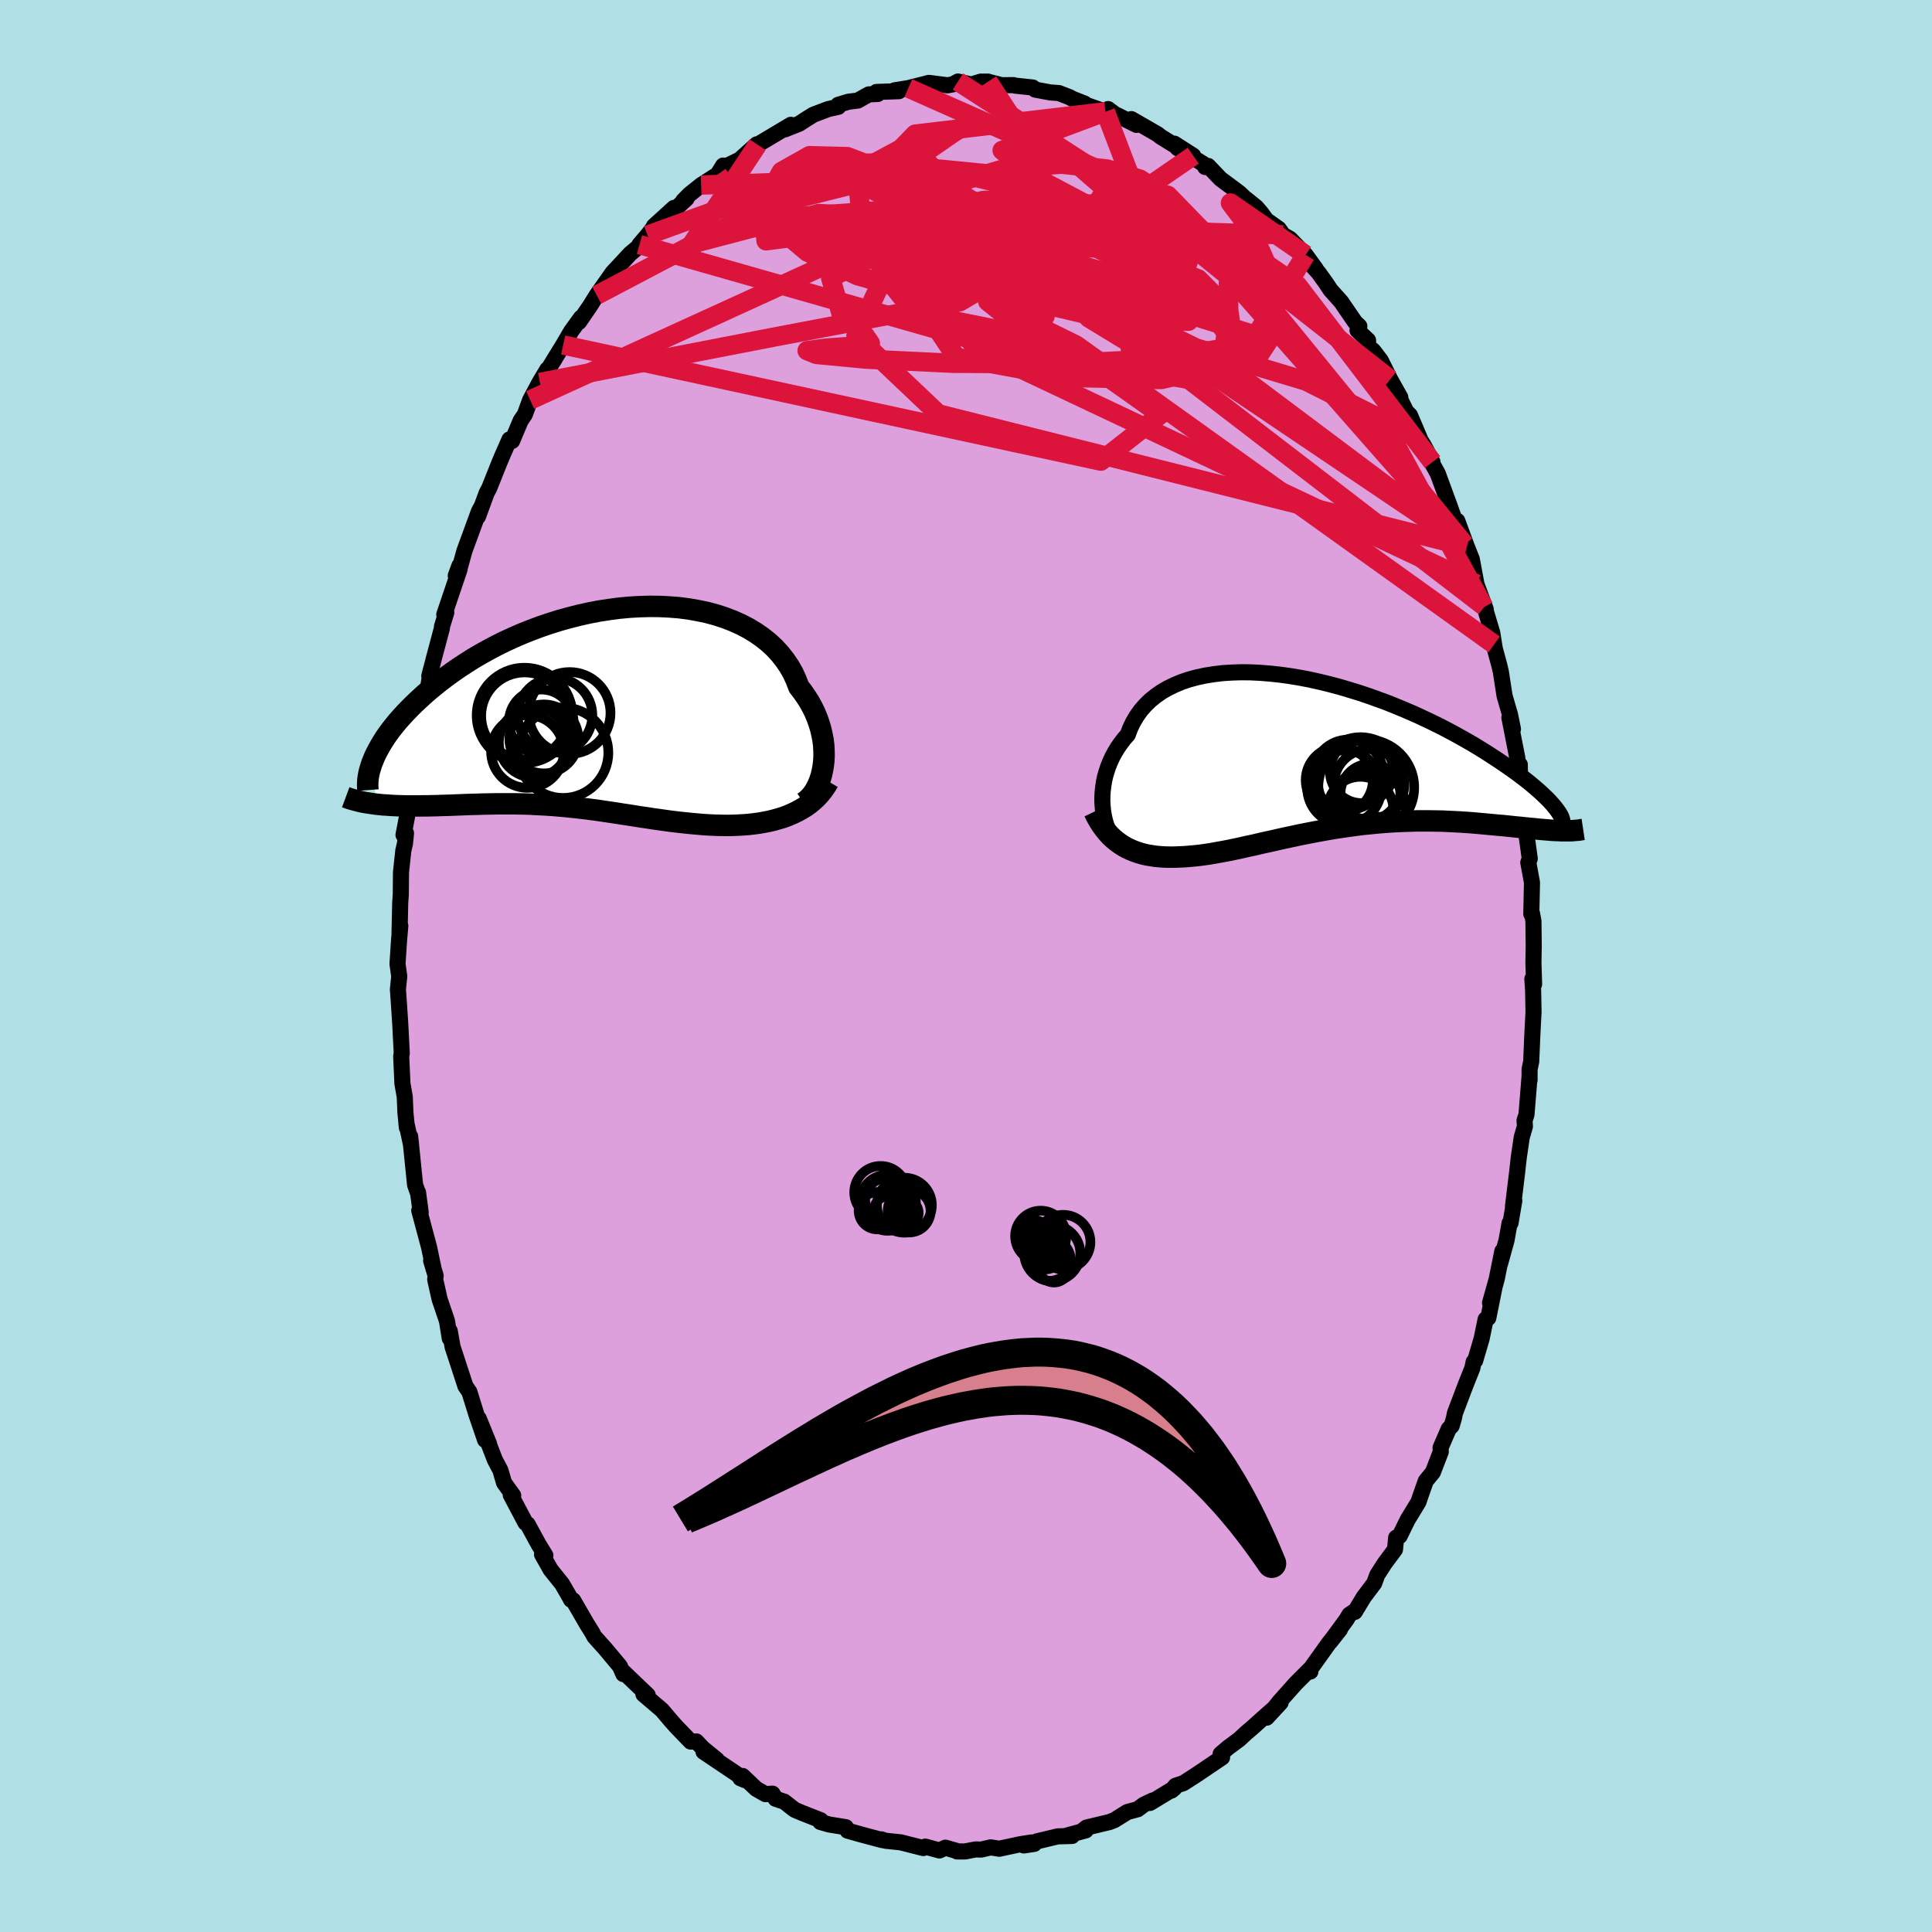 <svg viewBox="-100 -100 200 200" xmlns="http://www.w3.org/2000/svg" width="500" height="500" id="face-svg">
    <defs>
      <clipPath id="leftEyeClipPath">
        <polyline points="24.49,6.01 24.55,5.49 24.58,4.96 24.57,4.41 24.54,3.86 24.47,3.3 24.36,2.74 24.23,2.17 24.06,1.61 23.86,1.04 23.63,0.49 23.36,-0.07 23.06,-0.61 22.72,-1.15 22.36,-1.67 21.96,-2.19 21.68,-2.92 21.35,-3.64 20.96,-4.32 20.51,-4.98 20.01,-5.61 19.46,-6.21 18.86,-6.77 18.21,-7.29 17.51,-7.78 16.77,-8.23 15.98,-8.64 15.16,-9.01 14.3,-9.34 13.41,-9.63 12.49,-9.88 11.54,-10.08 10.57,-10.25 9.58,-10.38 8.57,-10.46 7.54,-10.51 6.51,-10.52 5.47,-10.49 4.42,-10.43 3.36,-10.33 2.31,-10.19 1.27,-10.03 0.23,-9.83 -0.8,-9.6 -1.82,-9.34 -2.83,-9.06 -3.82,-8.75 -4.79,-8.42 -5.75,-8.06 -6.68,-7.69 -7.58,-7.3 -8.47,-6.89 -9.32,-6.47 -10.15,-6.03 -10.96,-5.58 -11.73,-5.13 -12.47,-4.66 -13.19,-4.19 -13.87,-3.72 -14.53,-3.24 -15.15,-2.77 -15.75,-2.29 -16.32,-1.82 -16.86,-1.35 -17.37,-0.88 -17.86,-0.42 -18.32,0.04 -18.76,0.49 -19.17,0.94 -19.56,1.38 -19.92,1.82 -20.26,2.25 -20.57,2.67 -20.86,3.09 -21.12,3.5 -21.36,3.9 -21.58,4.3 -21.78,4.68 -21.96,5.05 -22.11,5.42 -21.82,9.95 -21.46,9.99 -21.08,10.03 -20.7,10.05 -20.31,10.08 -19.91,10.1 -19.5,10.12 -19.08,10.13 -18.66,10.14 -18.22,10.14 -17.78,10.14 -17.33,10.14 -16.88,10.13 -16.42,10.13 -15.95,10.12 -15.47,10.11 -14.99,10.09 -14.5,10.08 -13.99,10.06 -13.48,10.04 -12.97,10.02 -12.44,10 -11.91,9.98 -11.38,9.97 -10.84,9.95 -10.29,9.94 -9.74,9.93 -9.19,9.92 -8.63,9.92 -8.07,9.92 -7.5,9.92 -6.94,9.93 -6.37,9.94 -5.79,9.96 -5.22,9.99 -4.64,10.02 -4.06,10.05 -3.48,10.09 -2.9,10.14 -2.31,10.19 -1.73,10.25 -1.14,10.31 -0.55,10.38 0.05,10.45 0.65,10.53 1.25,10.61 1.85,10.7 2.46,10.79 3.07,10.88 3.68,10.98 4.3,11.07 4.92,11.17 5.55,11.27 6.18,11.36 6.82,11.46 7.46,11.55 8.1,11.64 8.75,11.73 9.41,11.81 10.07,11.88 10.73,11.95 11.4,12.01 12.08,12.07 12.76,12.11 13.44,12.14 13.99,12.15 14.54,12.16 15.09,12.15 15.63,12.13 16.18,12.1 16.72,12.06 17.25,12 17.79,11.93 18.31,11.84 18.83,11.74 19.34,11.62 19.84,11.48 20.34,11.33 20.82,11.15 21.29,10.95" />
      </clipPath>
      <clipPath id="rightEyeClipPath">
        <polyline points="-23.48,5.45 -23.51,4.97 -23.5,4.47 -23.47,3.97 -23.41,3.46 -23.33,2.95 -23.22,2.44 -23.07,1.93 -22.9,1.42 -22.7,0.92 -22.47,0.42 -22.21,-0.06 -21.92,-0.54 -21.6,-1 -21.25,-1.46 -20.87,-1.89 -20.62,-2.56 -20.31,-3.2 -19.95,-3.81 -19.54,-4.39 -19.07,-4.93 -18.56,-5.43 -17.99,-5.89 -17.38,-6.32 -16.72,-6.7 -16.02,-7.04 -15.28,-7.35 -14.5,-7.61 -13.68,-7.83 -12.83,-8.01 -11.94,-8.15 -11.03,-8.26 -10.09,-8.32 -9.14,-8.35 -8.16,-8.34 -7.16,-8.29 -6.15,-8.21 -5.13,-8.1 -4.11,-7.96 -3.08,-7.79 -2.04,-7.59 -1.01,-7.36 0.02,-7.11 1.04,-6.84 2.05,-6.54 3.06,-6.23 4.05,-5.9 5.02,-5.55 5.98,-5.2 6.92,-4.82 7.84,-4.44 8.74,-4.05 9.61,-3.65 10.46,-3.25 11.28,-2.85 12.08,-2.44 12.85,-2.03 13.59,-1.62 14.3,-1.22 14.99,-0.82 15.64,-0.42 16.27,-0.03 16.87,0.36 17.45,0.74 18,1.11 18.52,1.47 19.02,1.82 19.49,2.16 19.94,2.5 20.36,2.82 20.76,3.14 21.13,3.45 21.48,3.75 21.81,4.04 22.11,4.32 22.39,4.59 22.65,4.84 22.88,5.09 23.09,5.32 23.28,5.55 23.68,8.04 23.35,8.03 23.01,8.01 22.66,7.98 22.29,7.95 21.91,7.92 21.51,7.88 21.11,7.84 20.69,7.8 20.26,7.76 19.82,7.71 19.36,7.67 18.89,7.62 18.42,7.57 17.93,7.52 17.42,7.48 16.9,7.43 16.37,7.38 15.83,7.33 15.27,7.28 14.7,7.23 14.12,7.19 13.52,7.15 12.91,7.12 12.29,7.09 11.67,7.06 11.02,7.05 10.38,7.04 9.72,7.04 9.05,7.04 8.37,7.06 7.69,7.08 7,7.11 6.3,7.15 5.6,7.2 4.9,7.26 4.19,7.33 3.48,7.4 2.76,7.49 2.04,7.59 1.33,7.69 0.61,7.8 -0.11,7.92 -0.83,8.05 -1.54,8.18 -2.26,8.32 -2.97,8.46 -3.67,8.61 -4.37,8.76 -5.07,8.91 -5.76,9.07 -6.45,9.22 -7.12,9.37 -7.79,9.53 -8.46,9.67 -9.11,9.82 -9.76,9.96 -10.39,10.09 -11.02,10.21 -11.64,10.32 -12.24,10.43 -12.84,10.52 -13.42,10.6 -13.99,10.66 -14.55,10.71 -15.06,10.75 -15.57,10.77 -16.06,10.79 -16.55,10.79 -17.03,10.78 -17.5,10.75 -17.96,10.71 -18.41,10.64 -18.85,10.57 -19.29,10.47 -19.71,10.35 -20.12,10.21 -20.52,10.05 -20.91,9.87 -21.29,9.66" />
      </clipPath>
      <filter id="fuzzy">
        <feTurbulence id="turbulence" baseFrequency="0.05" numOctaves="3" type="noise" result="noise" />
        <feDisplacementMap in="SourceGraphic" in2="noise" scale="2" />
      </filter>
      <linearGradient id="rainbowGradient" x1="0%" y1="0%" x2="100%" y2="0%">
        <stop offset="0%" style="stop-color: [object Object]; stop-opacity: 1" />
        <stop offset="50%" style="stop-color: [object Object]; stop-opacity: 1" />
        <stop offset="100%" style="stop-color: [object Object]; stop-opacity: 1" />
      </linearGradient>
    </defs>
    <rect x="-100" y="-100" width="100%" height="100%" fill="rgb(176, 224, 230)" />
    <polyline id="faceContour" points="58.81,1.88 58.63,1.34 58.71,2.56 58.75,4.79 58.69,5.89 58.62,7.28 58.51,9.88 58.34,10.72 58.34,11.82 58.34,11.44 58.02,15.39 57.82,15.99 57.86,16.6 57.53,17.73 57.22,19.85 57.05,21.38 56.62,24.9 56.76,24.29 56.37,26.6 56.27,26.62 55.96,28.37 55.29,30.8 55.52,29.52 54.94,32.4 54.25,34.87 54.72,33.2 54.07,36.43 53.79,36.58 53.38,38.57 52.71,40.85 52.55,40.98 52.42,41.62 51.72,43.37 50.61,46.3 50.52,46.77 50.28,47.6 49.97,47.92 49.13,49.86 49.15,50.28 48.33,52.41 47.6,53.3 47.05,54.85 46.84,55.48 45.72,57.32 44.89,59.01 44.53,59.18 44.41,60.4 43.34,61.84 42.57,63.04 42.26,63.89 41.17,65.34 40.25,66.86 40.06,66.9 39.68,67.16 39.4,67.64 37.7,69.96 38.71,68.68 37.58,70.08 35.45,73.06 35.65,73.04 35.57,72.83 34.14,74.26 32.42,76.19 31.13,77.81 32.57,76.25 30.77,77.83 29.65,78.84 28.98,79.41 28.28,80.06 27.12,80.92 26.36,81.57 26.51,81.93 24.78,83.1 23.83,83.74 22.51,84.59 21.69,84.86 21.27,85.36 21.57,85.11 19.05,86.64 19.34,86.38 18.39,86.83 17.78,87.29 16.7,87.58 15.36,88.42 14.84,88.62 12.47,89.19 11.96,89.6 12.4,89.48 10.32,90.05 10.98,90.06 9.5,90.1 7.32,90.62 7.06,90.88 5.98,91.04 6.78,90.73 5.63,90.91 3.45,91.38 2.56,91.24 1.56,91.47 1,91.45 -0.08,91.66 -0.93,91.66 -0.96,91.61 -2.13,91.27 -2.75,91.56 -4.21,91.16 -4.42,91.31 -6.75,90.72 -8.35,90.55 -8.77,90.41 -8.66,90.49 -9.53,90.26 -10.91,89.89 -12.26,89.51 -12.44,89.15 -14.17,88.87 -15.08,88.61 -15.04,88.43 -17.05,87.64 -17.75,87.34 -18.81,86.51 -19.71,86.21 -20.03,85.68 -20.76,85.73 -21.72,85.18 -23.12,83.85 -23.36,84.08 -22.88,84.28 -23.79,83.61 -27.17,81.34 -25.8,82.16 -27.26,80.97 -27.92,80.27 -28.5,80.29 -29.97,78.77 -30.54,78.13 -31.47,77.03 -33.39,75.39 -32.95,75.48 -34.33,74.16 -35.51,73.03 -35.47,73.3 -35.83,72.49 -35.97,72.32 -37.35,70.67 -38.48,69.41 -38.66,69.06 -39.24,68.13 -40.67,65.66 -40.88,65.61 -41.13,65.15 -41.82,63.96 -43,62.49 -43.89,60.91 -43.54,61.02 -44.24,59.88 -45.38,57.79 -45.6,57.64 -47.13,54.75 -46.87,54.82 -47.82,53.5 -48.2,52.2 -48.77,51.12 -49.5,49.23 -49.38,49.45 -50.44,46.85 -49.78,49.07 -50.66,46.5 -51.41,44.09 -51.82,43.49 -52.93,40.09 -53.15,39.43 -53.44,37.79 -53.44,38.55 -53.73,36.74 -54.49,34.5 -54.95,32.44 -54.9,32.07 -55.37,30.5 -55.1,31.42 -55.59,29.08 -56.6,25.31 -56.45,25.5 -56.73,23.42 -56.7,23.59 -57.03,22.66 -57.54,17.64 -57.44,18.55 -57.93,16.26 -57.88,16.73 -58.03,15.17 -58.1,13.54 -58.34,12.18 -58.47,9.34 -58.41,9.03 -58.49,7.48 -58.57,5.93 -58.76,3.07 -58.81,2.43 -58.67,1.07 -58.85,-0.22 -58.69,-2.67 -58.56,-4.16 -58.64,-3.4 -58.57,-6.56 -58.51,-7.39 -58.49,-9.7 -58.25,-11.94 -58.08,-12.66 -57.97,-13.75 -58.23,-13.57 -57.86,-15.49 -57.82,-16.73 -57.6,-17.55 -57.39,-19.28 -57.2,-21.01 -56.79,-23.35 -56.96,-22.76 -56.61,-25.19 -55.85,-28.3 -56.02,-26.7 -55.38,-30.73 -55.56,-30.01 -55.1,-31.79 -54.25,-34.98 -54.25,-35.13 -53.8,-36.59 -54.01,-36.38 -52.43,-41.05 -52.82,-40.41 -52.44,-41.44 -52.44,-41.1 -51.93,-42.95 -50.43,-47.05 -50.13,-47.61 -50.52,-46.52 -49.63,-48.95 -49.35,-49.48 -48.35,-51.99 -48.03,-52.76 -47.26,-54.51 -46.99,-54.35 -46.1,-56.46 -45.67,-57.09 -45.12,-58.59 -44.16,-60.39 -43.34,-61.76 -44.11,-60.41 -42.57,-62.86 -42.75,-62.59 -41.7,-64.29 -40.87,-65.71 -39.84,-67.13 -40.06,-66.67 -38.92,-68.33 -38.23,-69.44 -36.58,-71.78 -36.44,-71.93 -34.98,-73.5 -34.77,-73.73 -33.64,-74.67 -33.8,-74.68 -32.97,-75.65 -32.12,-76.75 -32.31,-76.59 -30.23,-78.48 -30.67,-77.83 -28.93,-79.44 -29.28,-79.21 -28.62,-79.88 -27.42,-80.84 -25.72,-81.93 -25.14,-82.86 -24.98,-82.72 -23.43,-83.47 -21.66,-85.06 -21.88,-84.73 -21.54,-85.06 -21.58,-85.02 -18.13,-87.08 -18.74,-86.61 -17.27,-87.19 -16.55,-87.66 -15.81,-88.12 -14.26,-88.71 -13.22,-88.94 -13.23,-89.15 -12.17,-89.47 -11.2,-89.59 -10.06,-90.23 -9.14,-90.27 -9.27,-90.48 -6.95,-90.56 -7.4,-90.65 -5.97,-90.88 -4.54,-91.24 -3.84,-91.42 -1.91,-91.17 -1.36,-91.27 -0.83,-91.56 0.55,-91.25 1.53,-91.55 2.29,-91.55 2.28,-91.54 3.7,-91.18 4.92,-91.19 5.05,-91.14 6.91,-90.94 7.17,-90.72 8.73,-90.43 9.6,-90.37 10.72,-89.94 11.02,-89.77 12.27,-89.28 12.07,-89.27 14.43,-88.43 14.71,-88.71 15.51,-88.11 15.6,-88.1 17.65,-87.07 17.12,-87.67 19.84,-86.1 20.14,-85.86 21.52,-85 21.57,-85.13 23.52,-83.88 21.89,-84.68 24.57,-83.03 24.76,-82.71 25.07,-82.82 26.34,-81.49 28.31,-80.02 28.98,-79.38 28.96,-79.43 30.05,-78.55 30.51,-78.02 31.11,-77.21 32.38,-76.31 32.82,-75.69 33.55,-75.27 35.15,-73.62 36.22,-72.15 35.08,-73.32 36.48,-71.79 37.27,-70.69 37.74,-69.98 38.84,-68.75 40.28,-66.65 40.72,-66.23 40.53,-65.8 41.62,-64.77 41.64,-64.13 42.16,-63.7 42.94,-62.68 43.91,-60.73 44.96,-58.86 44.46,-59.66 45.57,-57.4 45.96,-57.01 47.07,-54.4 47.41,-53.85 48.29,-52.17 47.64,-53.14 48.84,-50.97 50.07,-47.62 50.59,-46.15 50.97,-45.3 51.61,-43.63 50.86,-46.08 51.85,-43.4 52.36,-42.12 52.84,-39.54 53.8,-36.93 53.62,-37.15 53.67,-37.21 54.48,-34.49 54.67,-33.29 54.75,-32.82 55.2,-31.16 55.37,-30.44 55.75,-27.97 56.32,-26.01 56.62,-24.53 56.25,-25.72 57.07,-21.55 57.35,-19.12 57.33,-20.84 57.23,-20.46 57.77,-16.92 57.74,-17.39 58.2,-13.93 57.93,-14.24 58.36,-11.12 58.21,-10.71 58.59,-8.64 58.52,-5.39 58.59,-5.45 58.74,-4.67 58.77,-2.06 58.74,-0.32 58.81,1.88 58.63,1.34" fill="rgb(221, 160, 221)" stroke="black" stroke-width="1.667" stroke-linejoin="round" filter="url(#fuzzy)" />
    <g transform="translate(37.62 -22.06)">
      <polyline id="rightCountour" points="-23.48,5.45 -23.51,4.97 -23.5,4.47 -23.47,3.97 -23.41,3.46 -23.33,2.95 -23.22,2.44 -23.07,1.93 -22.9,1.42 -22.7,0.92 -22.47,0.42 -22.21,-0.06 -21.92,-0.54 -21.6,-1 -21.25,-1.46 -20.87,-1.89 -20.62,-2.56 -20.31,-3.2 -19.95,-3.81 -19.54,-4.39 -19.07,-4.93 -18.56,-5.43 -17.99,-5.89 -17.38,-6.32 -16.72,-6.7 -16.02,-7.04 -15.28,-7.35 -14.5,-7.61 -13.68,-7.83 -12.83,-8.01 -11.94,-8.15 -11.03,-8.26 -10.09,-8.32 -9.14,-8.35 -8.16,-8.34 -7.16,-8.29 -6.15,-8.21 -5.13,-8.1 -4.11,-7.96 -3.08,-7.79 -2.04,-7.59 -1.01,-7.36 0.02,-7.11 1.04,-6.84 2.05,-6.54 3.06,-6.23 4.05,-5.9 5.02,-5.55 5.98,-5.2 6.92,-4.82 7.84,-4.44 8.74,-4.05 9.61,-3.65 10.46,-3.25 11.28,-2.85 12.08,-2.44 12.85,-2.03 13.59,-1.62 14.3,-1.22 14.99,-0.82 15.64,-0.42 16.27,-0.03 16.87,0.36 17.45,0.74 18,1.11 18.52,1.47 19.02,1.82 19.49,2.16 19.94,2.5 20.36,2.82 20.76,3.14 21.13,3.45 21.48,3.75 21.81,4.04 22.11,4.32 22.39,4.59 22.65,4.84 22.88,5.09 23.09,5.32 23.28,5.55 23.68,8.04 23.35,8.03 23.01,8.01 22.66,7.98 22.29,7.95 21.91,7.92 21.51,7.88 21.11,7.84 20.69,7.8 20.26,7.76 19.82,7.71 19.36,7.67 18.89,7.62 18.42,7.57 17.93,7.52 17.42,7.48 16.9,7.43 16.37,7.38 15.83,7.33 15.27,7.28 14.7,7.23 14.12,7.19 13.52,7.15 12.91,7.12 12.29,7.09 11.67,7.06 11.02,7.05 10.38,7.04 9.72,7.04 9.05,7.04 8.37,7.06 7.69,7.08 7,7.11 6.3,7.15 5.6,7.2 4.9,7.26 4.19,7.33 3.48,7.4 2.76,7.49 2.04,7.59 1.33,7.69 0.61,7.8 -0.11,7.92 -0.83,8.05 -1.54,8.18 -2.26,8.32 -2.97,8.46 -3.67,8.61 -4.37,8.76 -5.07,8.91 -5.76,9.07 -6.45,9.22 -7.12,9.37 -7.79,9.53 -8.46,9.67 -9.11,9.82 -9.76,9.96 -10.39,10.09 -11.02,10.21 -11.64,10.32 -12.24,10.43 -12.84,10.52 -13.42,10.6 -13.99,10.66 -14.55,10.71 -15.06,10.75 -15.57,10.77 -16.06,10.79 -16.55,10.79 -17.03,10.78 -17.5,10.75 -17.96,10.71 -18.41,10.64 -18.85,10.57 -19.29,10.47 -19.71,10.35 -20.12,10.21 -20.52,10.05 -20.91,9.87 -21.29,9.66" fill="white" stroke="white" stroke-width="0" stroke-linejoin="round" filter="url(#fuzzy)" />
    </g>
    <g transform="translate(-39.27 -26.71)">
      <polyline id="leftCountour" points="24.49,6.01 24.55,5.49 24.58,4.96 24.57,4.41 24.54,3.86 24.47,3.3 24.36,2.74 24.23,2.17 24.06,1.61 23.86,1.04 23.63,0.49 23.36,-0.07 23.06,-0.61 22.72,-1.15 22.36,-1.67 21.96,-2.19 21.68,-2.92 21.35,-3.64 20.96,-4.32 20.51,-4.98 20.01,-5.61 19.46,-6.21 18.86,-6.77 18.21,-7.29 17.51,-7.78 16.77,-8.23 15.98,-8.64 15.16,-9.01 14.3,-9.34 13.41,-9.63 12.49,-9.88 11.54,-10.08 10.57,-10.25 9.58,-10.38 8.57,-10.46 7.54,-10.51 6.51,-10.52 5.47,-10.49 4.42,-10.43 3.36,-10.33 2.31,-10.19 1.27,-10.03 0.23,-9.83 -0.8,-9.6 -1.82,-9.34 -2.83,-9.06 -3.82,-8.75 -4.79,-8.42 -5.75,-8.06 -6.68,-7.69 -7.58,-7.3 -8.47,-6.89 -9.32,-6.47 -10.15,-6.03 -10.96,-5.58 -11.73,-5.13 -12.47,-4.66 -13.19,-4.19 -13.87,-3.72 -14.53,-3.24 -15.15,-2.77 -15.75,-2.29 -16.32,-1.82 -16.86,-1.35 -17.37,-0.88 -17.86,-0.42 -18.32,0.04 -18.76,0.49 -19.17,0.94 -19.56,1.38 -19.92,1.82 -20.26,2.25 -20.57,2.67 -20.86,3.09 -21.12,3.5 -21.36,3.9 -21.58,4.3 -21.78,4.68 -21.96,5.05 -22.11,5.42 -21.82,9.95 -21.46,9.99 -21.08,10.03 -20.7,10.05 -20.31,10.08 -19.91,10.1 -19.5,10.12 -19.08,10.13 -18.66,10.14 -18.22,10.14 -17.78,10.14 -17.33,10.14 -16.88,10.13 -16.42,10.13 -15.95,10.12 -15.47,10.11 -14.99,10.09 -14.5,10.08 -13.99,10.06 -13.48,10.04 -12.97,10.02 -12.44,10 -11.91,9.98 -11.38,9.97 -10.84,9.95 -10.29,9.94 -9.74,9.93 -9.19,9.92 -8.63,9.92 -8.07,9.92 -7.5,9.92 -6.94,9.93 -6.37,9.94 -5.79,9.96 -5.22,9.99 -4.64,10.02 -4.06,10.05 -3.48,10.09 -2.9,10.14 -2.31,10.19 -1.73,10.25 -1.14,10.31 -0.55,10.38 0.05,10.45 0.65,10.53 1.25,10.61 1.85,10.7 2.46,10.79 3.07,10.88 3.68,10.98 4.3,11.07 4.92,11.17 5.55,11.27 6.18,11.36 6.82,11.46 7.46,11.55 8.1,11.64 8.75,11.73 9.41,11.81 10.07,11.88 10.73,11.95 11.4,12.01 12.08,12.07 12.76,12.11 13.44,12.14 13.99,12.15 14.54,12.16 15.09,12.15 15.63,12.13 16.18,12.1 16.72,12.06 17.25,12 17.79,11.93 18.31,11.84 18.83,11.74 19.34,11.62 19.84,11.48 20.34,11.33 20.82,11.15 21.29,10.95" fill="white" stroke="white" stroke-width="0" stroke-linejoin="round" filter="url(#fuzzy)" />
    </g>
    <g transform="translate(37.62 -22.06)">
      <polyline id="rightUpper" points="-22.17,9.05 -22.37,8.84 -22.55,8.6 -22.73,8.31 -22.89,7.98 -23.04,7.62 -23.17,7.23 -23.28,6.82 -23.37,6.38 -23.44,5.93 -23.48,5.45 -23.51,4.97 -23.5,4.47 -23.47,3.97 -23.41,3.46 -23.33,2.95 -23.22,2.44 -23.07,1.93 -22.9,1.42 -22.7,0.92 -22.47,0.42 -22.21,-0.06 -21.92,-0.54 -21.6,-1 -21.25,-1.46 -20.87,-1.89 -20.62,-2.56 -20.31,-3.2 -19.95,-3.81 -19.54,-4.39 -19.07,-4.93 -18.56,-5.43 -17.99,-5.89 -17.38,-6.32 -16.72,-6.7 -16.02,-7.04 -15.28,-7.35 -14.5,-7.61 -13.68,-7.83 -12.83,-8.01 -11.94,-8.15 -11.03,-8.26 -10.09,-8.32 -9.14,-8.35 -8.16,-8.34 -7.16,-8.29 -6.15,-8.21 -5.13,-8.1 -4.11,-7.96 -3.08,-7.79 -2.04,-7.59 -1.01,-7.36 0.02,-7.11 1.04,-6.84 2.05,-6.54 3.06,-6.23 4.05,-5.9 5.02,-5.55 5.98,-5.2 6.92,-4.82 7.84,-4.44 8.74,-4.05 9.61,-3.65 10.46,-3.25 11.28,-2.85 12.08,-2.44 12.85,-2.03 13.59,-1.62 14.3,-1.22 14.99,-0.82 15.64,-0.42 16.27,-0.03 16.87,0.36 17.45,0.74 18,1.11 18.52,1.47 19.02,1.82 19.49,2.16 19.94,2.5 20.36,2.82 20.76,3.14 21.13,3.45 21.48,3.75 21.81,4.04 22.11,4.32 22.39,4.59 22.65,4.84 22.88,5.09 23.09,5.32 23.28,5.55 23.45,5.76 23.6,5.96 23.73,6.15 23.84,6.32 23.94,6.49 24.01,6.64 24.06,6.79 24.1,6.92 24.12,7.04 24.13,7.15" fill="none" stroke="black" stroke-width="1.667" stroke-linejoin="round" filter="url(#fuzzy)" />
      <polyline id="rightLower" points="-24.35,6.09 -24.11,6.59 -23.85,7.05 -23.58,7.47 -23.29,7.87 -22.99,8.24 -22.68,8.58 -22.35,8.89 -22.01,9.17 -21.65,9.43 -21.29,9.66 -20.91,9.87 -20.52,10.05 -20.12,10.21 -19.71,10.35 -19.29,10.47 -18.85,10.57 -18.41,10.64 -17.96,10.71 -17.5,10.75 -17.03,10.78 -16.55,10.79 -16.06,10.79 -15.57,10.77 -15.06,10.75 -14.55,10.71 -13.99,10.66 -13.42,10.6 -12.84,10.52 -12.24,10.43 -11.64,10.32 -11.02,10.21 -10.39,10.09 -9.76,9.96 -9.11,9.82 -8.46,9.67 -7.79,9.53 -7.12,9.37 -6.45,9.22 -5.76,9.07 -5.07,8.91 -4.37,8.76 -3.67,8.61 -2.97,8.46 -2.26,8.32 -1.54,8.18 -0.83,8.05 -0.11,7.92 0.61,7.8 1.33,7.69 2.04,7.59 2.76,7.49 3.48,7.4 4.19,7.33 4.9,7.26 5.6,7.2 6.3,7.15 7,7.11 7.69,7.08 8.37,7.06 9.05,7.04 9.72,7.04 10.38,7.04 11.02,7.05 11.67,7.06 12.29,7.09 12.91,7.12 13.52,7.15 14.12,7.19 14.7,7.23 15.27,7.28 15.83,7.33 16.37,7.38 16.9,7.43 17.42,7.48 17.93,7.52 18.42,7.57 18.89,7.62 19.36,7.67 19.82,7.71 20.26,7.76 20.69,7.8 21.11,7.84 21.51,7.88 21.91,7.92 22.29,7.95 22.66,7.98 23.01,8.01 23.35,8.03 23.68,8.04 24,8.06 24.3,8.06 24.59,8.06 24.87,8.06 25.13,8.05 25.38,8.03 25.62,8.01 25.85,7.99 26.07,7.95 26.27,7.92" fill="none" stroke="black" stroke-width="2.222" stroke-linejoin="round" filter="url(#fuzzy)" />
      <circle r="3.942" cx="3.977" cy="5.731" stroke="black" fill="none" stroke-width="1.0" filter="url(#fuzzy)" clip-path="url(#rightEyeClipPath)" /><circle r="3.286" cx="3.337" cy="1.911" stroke="black" fill="none" stroke-width="1.0" filter="url(#fuzzy)" clip-path="url(#rightEyeClipPath)" /><circle r="3.41" cx="3.212" cy="5.881" stroke="black" fill="none" stroke-width="1.0" filter="url(#fuzzy)" clip-path="url(#rightEyeClipPath)" /><circle r="3.094" cx="4.242" cy="4.216" stroke="black" fill="none" stroke-width="1.0" filter="url(#fuzzy)" clip-path="url(#rightEyeClipPath)" /><circle r="4.444" cx="3.222" cy="2.816" stroke="black" fill="none" stroke-width="1.0" filter="url(#fuzzy)" clip-path="url(#rightEyeClipPath)" /><circle r="3.846" cx="1.542" cy="3.586" stroke="black" fill="none" stroke-width="1.0" filter="url(#fuzzy)" clip-path="url(#rightEyeClipPath)" /><circle r="3.642" cx="4.117" cy="3.261" stroke="black" fill="none" stroke-width="1.0" filter="url(#fuzzy)" clip-path="url(#rightEyeClipPath)" /><circle r="4.964" cx="3.812" cy="3.576" stroke="black" fill="none" stroke-width="1.0" filter="url(#fuzzy)" clip-path="url(#rightEyeClipPath)" /><circle r="3.476" cx="1.022" cy="2.821" stroke="black" fill="none" stroke-width="1.0" filter="url(#fuzzy)" clip-path="url(#rightEyeClipPath)" /><circle r="3.638" cx="1.962" cy="2.261" stroke="black" fill="none" stroke-width="1.0" filter="url(#fuzzy)" clip-path="url(#rightEyeClipPath)" />
      </g>
    <g transform="translate(-39.27 -26.71)">
      <polyline id="leftUpper" points="22.44,9.79 22.75,9.58 23.03,9.32 23.3,9.02 23.55,8.68 23.77,8.3 23.97,7.89 24.14,7.46 24.29,7 24.4,6.51 24.49,6.01 24.55,5.49 24.58,4.96 24.57,4.41 24.54,3.86 24.47,3.3 24.36,2.74 24.23,2.17 24.06,1.61 23.86,1.04 23.63,0.49 23.36,-0.07 23.06,-0.61 22.72,-1.15 22.36,-1.67 21.96,-2.19 21.68,-2.92 21.35,-3.64 20.96,-4.32 20.51,-4.98 20.01,-5.61 19.46,-6.21 18.86,-6.77 18.21,-7.29 17.51,-7.78 16.77,-8.23 15.98,-8.64 15.16,-9.01 14.3,-9.34 13.41,-9.63 12.49,-9.88 11.54,-10.08 10.57,-10.25 9.58,-10.38 8.57,-10.46 7.54,-10.51 6.51,-10.52 5.47,-10.49 4.42,-10.43 3.36,-10.33 2.31,-10.19 1.27,-10.03 0.23,-9.83 -0.8,-9.6 -1.82,-9.34 -2.83,-9.06 -3.82,-8.75 -4.79,-8.42 -5.75,-8.06 -6.68,-7.69 -7.58,-7.3 -8.47,-6.89 -9.32,-6.47 -10.15,-6.03 -10.96,-5.58 -11.73,-5.13 -12.47,-4.66 -13.19,-4.19 -13.87,-3.72 -14.53,-3.24 -15.15,-2.77 -15.75,-2.29 -16.32,-1.82 -16.86,-1.35 -17.37,-0.88 -17.86,-0.42 -18.32,0.04 -18.76,0.49 -19.17,0.94 -19.56,1.38 -19.92,1.82 -20.26,2.25 -20.57,2.67 -20.86,3.09 -21.12,3.5 -21.36,3.9 -21.58,4.3 -21.78,4.68 -21.96,5.05 -22.11,5.42 -22.25,5.77 -22.36,6.12 -22.46,6.45 -22.54,6.78 -22.6,7.09 -22.64,7.39 -22.66,7.68 -22.67,7.96 -22.66,8.24 -22.64,8.5" fill="none" stroke="black" stroke-width="2.222" stroke-linejoin="round" filter="url(#fuzzy)" />
      <polyline id="leftLower" points="25.03,7.61 24.76,8.07 24.46,8.5 24.14,8.9 23.79,9.28 23.42,9.62 23.03,9.94 22.62,10.23 22.19,10.49 21.75,10.73 21.29,10.95 20.82,11.15 20.34,11.33 19.84,11.48 19.34,11.62 18.83,11.74 18.31,11.84 17.79,11.93 17.25,12 16.72,12.06 16.18,12.1 15.63,12.13 15.09,12.15 14.54,12.16 13.99,12.15 13.44,12.14 12.76,12.11 12.08,12.07 11.4,12.01 10.73,11.95 10.07,11.88 9.41,11.81 8.75,11.73 8.1,11.64 7.46,11.55 6.82,11.46 6.18,11.36 5.55,11.27 4.92,11.17 4.3,11.07 3.68,10.98 3.07,10.88 2.46,10.79 1.85,10.7 1.25,10.61 0.65,10.53 0.05,10.45 -0.55,10.38 -1.14,10.31 -1.73,10.25 -2.31,10.19 -2.9,10.14 -3.48,10.09 -4.06,10.05 -4.64,10.02 -5.22,9.99 -5.79,9.96 -6.37,9.94 -6.94,9.93 -7.5,9.92 -8.07,9.92 -8.63,9.92 -9.19,9.92 -9.74,9.93 -10.29,9.94 -10.84,9.95 -11.38,9.97 -11.91,9.98 -12.44,10 -12.97,10.02 -13.48,10.04 -13.99,10.06 -14.5,10.08 -14.99,10.09 -15.47,10.11 -15.95,10.12 -16.42,10.13 -16.88,10.13 -17.33,10.14 -17.78,10.14 -18.22,10.14 -18.66,10.14 -19.08,10.13 -19.5,10.12 -19.91,10.1 -20.31,10.08 -20.7,10.05 -21.08,10.03 -21.46,9.99 -21.82,9.95 -22.18,9.9 -22.52,9.85 -22.86,9.8 -23.18,9.74 -23.5,9.67 -23.81,9.59 -24.1,9.51 -24.39,9.43 -24.67,9.34 -24.94,9.24" fill="none" stroke="black" stroke-width="2.222" stroke-linejoin="round" filter="url(#fuzzy)" />
      <circle r="4.8" cx="-6.296" cy="0.697" stroke="black" fill="none" stroke-width="1.0" filter="url(#fuzzy)" clip-path="url(#leftEyeClipPath)" /><circle r="4.932" cx="-6.451" cy="0.767" stroke="black" fill="none" stroke-width="1.0" filter="url(#fuzzy)" clip-path="url(#leftEyeClipPath)" /><circle r="3.344" cx="-4.701" cy="1.432" stroke="black" fill="none" stroke-width="1.0" filter="url(#fuzzy)" clip-path="url(#leftEyeClipPath)" /><circle r="3.612" cx="-5.476" cy="3.582" stroke="black" fill="none" stroke-width="1.0" filter="url(#fuzzy)" clip-path="url(#leftEyeClipPath)" /><circle r="3.57" cx="-4.431" cy="3.202" stroke="black" fill="none" stroke-width="1.0" filter="url(#fuzzy)" clip-path="url(#leftEyeClipPath)" /><circle r="3.864" cx="-3.276" cy="0.757" stroke="black" fill="none" stroke-width="1.0" filter="url(#fuzzy)" clip-path="url(#leftEyeClipPath)" /><circle r="4.504" cx="-6.416" cy="0.822" stroke="black" fill="none" stroke-width="1.0" filter="url(#fuzzy)" clip-path="url(#leftEyeClipPath)" /><circle r="4.236" cx="-1.766" cy="0.517" stroke="black" fill="none" stroke-width="1.0" filter="url(#fuzzy)" clip-path="url(#leftEyeClipPath)" /><circle r="3.768" cx="-6.126" cy="4.502" stroke="black" fill="none" stroke-width="1.0" filter="url(#fuzzy)" clip-path="url(#leftEyeClipPath)" /><circle r="4.68" cx="-2.436" cy="4.632" stroke="black" fill="none" stroke-width="1.0" filter="url(#fuzzy)" clip-path="url(#leftEyeClipPath)" />
    </g>
    <g id="hairs">
      <polyline points="52.84,-39.54 0.98,-64.03 -9.06,-76.62 -5.55,-83.31 -1.29,-86.26 -0.38,-86.81 -2.79,-86.04 -6.65,-84.65 -9.83,-82.94 -11.18,-80.83 -10.9,-78.11 -9.81,-74.8 -8.35,-71.4 -6.17,-68.67 -2.58,-67.06 3.18,-65.9 11.64,-63.1 20.13,-57.09 13.96,-52.26 -41.7,-64.29" fill="none" stroke="rgb(220, 20, 60)" stroke-width="2" stroke-linejoin="round" filter="url(#fuzzy)" /><polyline points="53.67,-37.21 12.14,-69.11 -7.7,-74.5 -14.01,-71.23 -12.9,-67.42 -10.46,-65.28 -9.9,-64.46 -11.62,-64.17 -14.46,-63.97 -16.45,-63.7 -15.5,-63.31 -10.36,-62.82 -1.3,-62.39 9.75,-62.33 20.13,-62.87 27.58,-64.09 31.15,-65.91 31.24,-68.28 29.09,-71.11 26,-74.16 22.75,-77.06 20.01,-79.35 22.1,-77.84 43.91,-60.73" fill="none" stroke="rgb(220, 20, 60)" stroke-width="2" stroke-linejoin="round" filter="url(#fuzzy)" /><polyline points="51.61,-43.63 12.34,-70.12 -5.11,-76.15 -14.78,-76.13 -17.25,-75.84 -14.39,-76 -8.83,-75.73 -2.55,-74.5 3.07,-72.76 7.1,-71.48 9.27,-71.42 10.22,-72.6 11,-74.42 12.26,-76.15 13.65,-77.36 13.91,-77.94 11.65,-77.86 6.24,-77.1 -1.41,-75.79 -8.5,-74.48 -10.93,-73.72 -5.51,-72.8 5.63,-69.09 8.58,-62.59 -33.8,-74.68" fill="none" stroke="rgb(220, 20, 60)" stroke-width="2" stroke-linejoin="round" filter="url(#fuzzy)" /><polyline points="2.29,-91.55 8.14,-82.61 4.43,-78.26 8.38,-73.64 15.24,-70.05 18.98,-68.42 17.15,-68.62 10.92,-70.25 4.07,-72.71 1.01,-74.71 4.39,-74.65 13.18,-72.18 22.04,-69.93 23.02,-72.97 11.18,-83.27 -5.97,-90.88" fill="none" stroke="rgb(220, 20, 60)" stroke-width="2" stroke-linejoin="round" filter="url(#fuzzy)" /><polyline points="54.67,-33.29 11.39,-64.29 2.25,-68.79 3.7,-67.63 6.52,-66.93 8.18,-67.24 8.02,-68.68 6.23,-71.45 3.39,-75.14 0.11,-78.63 -2.78,-80.77 -4,-81.05 -2.18,-79.93 3.12,-78.59 10.35,-78.37 16.6,-79.59 20.89,-79.79 28.55,-71.9 51.61,-43.63" fill="none" stroke="rgb(220, 20, 60)" stroke-width="2" stroke-linejoin="round" filter="url(#fuzzy)" /><polyline points="51.61,-43.63 27.22,-71.37 13.29,-82.65 7.62,-85.11 5.65,-82.84 5.49,-78.15 7.77,-72.44 12.73,-67.07 18.4,-63.62 21.58,-63.25 19.93,-65.92 13.51,-70.38 4.52,-74.98 -4.04,-78.59 -9.88,-80.83 -11.71,-81.45 -8.1,-79.5 4.14,-73.34 27.83,-61.46 51.61,-43.63" fill="none" stroke="rgb(220, 20, 60)" stroke-width="2" stroke-linejoin="round" filter="url(#fuzzy)" /><polyline points="-32.97,-75.65 -12.64,-83.02 -4.11,-83.33 -1.68,-80.73 3,-77.68 10.84,-75.23 18.71,-73.22 24.04,-71.13 26.42,-68.73 26.98,-66.18 26.73,-63.78 25.17,-61.84 20.21,-60.71 10.39,-60.93 -1.01,-63.02 -3.98,-67.46 10.35,-74.83 23.52,-83.88" fill="none" stroke="rgb(220, 20, 60)" stroke-width="2" stroke-linejoin="round" filter="url(#fuzzy)" /><polyline points="48.29,-52.17 34.35,-70.43 28.14,-74.71 22.71,-73.65 16.45,-71.37 8.81,-70.23 0.91,-71 -4.83,-73.2 -6.36,-75.86 -3.53,-78.06 1.85,-79.26 7,-79.31 9.77,-78.27 10.09,-76.17 10.41,-72.92 14.42,-68.58 23.81,-63.98 35.21,-60.54 43.06,-56.58 53.62,-37.15" fill="none" stroke="rgb(220, 20, 60)" stroke-width="2" stroke-linejoin="round" filter="url(#fuzzy)" /><polyline points="14.43,-88.43 21.96,-68.72 7.15,-72.52 -4.04,-78.23 -8.35,-81.78 -8.24,-82.66 -6.45,-81.3 -4.6,-78.64 -2.82,-75.81 -0.36,-73.57 3.43,-72.02 8.28,-70.89 13.11,-69.84 16.95,-68.77 19.56,-67.8 21.34,-67.24 22.46,-67.52 21.99,-69.13 18.14,-72.23 9.54,-76.08 -3.28,-78.61 -17.7,-77.55 -28.37,-74.75 -21.58,-85.02" fill="none" stroke="rgb(220, 20, 60)" stroke-width="2" stroke-linejoin="round" filter="url(#fuzzy)" /><polyline points="35.15,-73.62 30.02,-65.29 20.68,-68.18 18.33,-70.61 20.59,-70.8 24.37,-68.81 27.02,-65.47 26.93,-62.22 24.11,-60.55 20.07,-61.23 17.01,-63.89 16.65,-67.07 19.25,-68.9 22.81,-68.43 23.04,-66.75 15.01,-66.86 -2.72,-71.01 -22.22,-76.97 -25.72,-81.93" fill="none" stroke="rgb(220, 20, 60)" stroke-width="2" stroke-linejoin="round" filter="url(#fuzzy)" /><polyline points="-45.12,-58.59 -8.31,-75.4 9.73,-77.94 17.95,-77.28 21.22,-77.22 21.56,-78.36 20.28,-79.99 18,-81.46 14.6,-82.51 9.88,-83 4.2,-82.61 -1.32,-80.98 -5.27,-78.12 -6.75,-74.69 -5.98,-71.93 -4.32,-71.05 -3.6,-72.44 -5.16,-75.21 -9.28,-77.56 -15.25,-77.9 -20.83,-76.28 -20.7,-75.07 -5.63,-76.97 32.82,-75.69" fill="none" stroke="rgb(220, 20, 60)" stroke-width="2" stroke-linejoin="round" filter="url(#fuzzy)" /><polyline points="35.15,-73.62 27.37,-78.99 29.63,-75.98 32.03,-70.6 32.04,-65.82 30.39,-63.3 28.65,-63.27 27.6,-65.11 27.2,-67.86 27.16,-70.63 27.3,-72.8 27.44,-74.16 27.11,-74.98 25.56,-75.75 22.05,-76.89 16.31,-78.33 9.09,-79.4 1.9,-79 -3.92,-76.32 -8.44,-71.47 -11.39,-65.24 -2.87,-57.16 51.85,-43.4" fill="none" stroke="rgb(220, 20, 60)" stroke-width="2" stroke-linejoin="round" filter="url(#fuzzy)" /><polyline points="-27.42,-80.84 0.39,-81.79 10.15,-79.38 16.71,-73.42 17.36,-68.74 12.35,-68 6.25,-70.62 3.48,-74.36 5.4,-76.95 10.36,-77.21 15.19,-75.46 16.84,-73.1 13.67,-71.74 6.49,-72.19 -1.61,-74.36 -7.27,-77.85 -9.12,-82.15 -5.26,-86.12 14.43,-88.43" fill="none" stroke="rgb(220, 20, 60)" stroke-width="2" stroke-linejoin="round" filter="url(#fuzzy)" /><polyline points="-0.83,-91.56 15,-81.34 12.21,-76.66 2.04,-78.29 -6.63,-81.63 -12.28,-83.79 -16.19,-83.89 -19.11,-82.25 -20.59,-79.64 -19.78,-76.73 -16.42,-73.9 -11.22,-71.45 -5.42,-69.84 -0.03,-69.67 4.72,-71.07 8.99,-73.4 11.76,-76.01 9.92,-79.48 3.74,-84.43 14.43,-88.43" fill="none" stroke="rgb(220, 20, 60)" stroke-width="2" stroke-linejoin="round" filter="url(#fuzzy)" /><polyline points="-44.11,-60.41 -19.96,-65.09 -0.62,-68.77 5.74,-72.53 8.36,-74.18 11.88,-74.3 15.99,-74.42 19.16,-75.18 20.61,-76.05 20.4,-76.09 19.18,-74.78 17.84,-72.44 17.26,-70.06 17.85,-68.85 18.98,-69.68 18.87,-72.75 15.37,-77.3 7.44,-81.5 -4.56,-82.67 -20.77,-78.63 -38.23,-69.44" fill="none" stroke="rgb(220, 20, 60)" stroke-width="2" stroke-linejoin="round" filter="url(#fuzzy)" />
    </g>
    
        <g id="pointNose">
          <g id="rightNose"><circle r="2.904" cx="8.93" cy="29.732" stroke="black" fill="none" stroke-width="1.0" filter="url(#fuzzy)" /><circle r="1.68" cx="6.958" cy="27.956" stroke="black" fill="none" stroke-width="1.0" filter="url(#fuzzy)" /><circle r="1.466" cx="6.942" cy="27.944" stroke="black" fill="none" stroke-width="1.0" filter="url(#fuzzy)" /><circle r="2.156" cx="8.686" cy="30.428" stroke="black" fill="none" stroke-width="1.0" filter="url(#fuzzy)" /><circle r="1.254" cx="8.046" cy="28.72" stroke="black" fill="none" stroke-width="1.0" filter="url(#fuzzy)" /><circle r="2.822" cx="10.058" cy="28.58" stroke="black" fill="none" stroke-width="1.0" filter="url(#fuzzy)" /><circle r="1.562" cx="9.114" cy="31.204" stroke="black" fill="none" stroke-width="1.0" filter="url(#fuzzy)" /><circle r="2.186" cx="8.142" cy="29.228" stroke="black" fill="none" stroke-width="1.0" filter="url(#fuzzy)" /><circle r="1.572" cx="7.886" cy="28.384" stroke="black" fill="none" stroke-width="1.0" filter="url(#fuzzy)" /><circle r="2.646" cx="7.73" cy="27.972" stroke="black" fill="none" stroke-width="1.0" filter="url(#fuzzy)" /></g>
          <g id="leftNose"><circle r="1.364" cx="-6.264" cy="25.55" stroke="black" fill="none" stroke-width="1.0" filter="url(#fuzzy)" /><circle r="1.148" cx="-6.636" cy="23.566" stroke="black" fill="none" stroke-width="1.0" filter="url(#fuzzy)" /><circle r="2.846" cx="-6.38" cy="24.762" stroke="black" fill="none" stroke-width="1.0" filter="url(#fuzzy)" /><circle r="1.538" cx="-8.028" cy="25.37" stroke="black" fill="none" stroke-width="1.0" filter="url(#fuzzy)" /><circle r="1.02" cx="-6.948" cy="25.13" stroke="black" fill="none" stroke-width="1.0" filter="url(#fuzzy)" /><circle r="2.73" cx="-8.84" cy="23.43" stroke="black" fill="none" stroke-width="1.0" filter="url(#fuzzy)" /><circle r="1.934" cx="-9.18" cy="25.334" stroke="black" fill="none" stroke-width="1.0" filter="url(#fuzzy)" /><circle r="2.222" cx="-5.888" cy="25.366" stroke="black" fill="none" stroke-width="1.0" filter="url(#fuzzy)" /><circle r="2.248" cx="-8.192" cy="24.19" stroke="black" fill="none" stroke-width="1.0" filter="url(#fuzzy)" /><circle r="2.91" cx="-8.1" cy="24.502" stroke="black" fill="none" stroke-width="1.0" filter="url(#fuzzy)" /></g>
        </g>
      
    <g id="mouth">
      <polyline points="-29.57,57.24 -28.99,56.89 -28.4,56.53 -27.82,56.17 -27.22,55.8 -26.63,55.43 -26.03,55.05 -25.42,54.66 -24.82,54.28 -24.21,53.89 -23.59,53.49 -22.97,53.1 -22.35,52.7 -21.73,52.3 -21.1,51.9 -20.47,51.49 -19.84,51.09 -19.21,50.69 -18.57,50.29 -17.93,49.89 -17.29,49.49 -16.64,49.09 -15.99,48.7 -15.35,48.3 -14.69,47.91 -14.04,47.53 -13.39,47.15 -12.73,46.77 -12.07,46.4 -11.41,46.04 -10.75,45.68 -10.09,45.33 -9.43,44.98 -8.77,44.65 -8.1,44.32 -7.44,43.99 -6.77,43.68 -6.11,43.38 -5.44,43.08 -4.77,42.8 -4.11,42.53 -3.44,42.27 -2.77,42.02 -2.11,41.78 -1.44,41.56 -0.77,41.34 -0.11,41.14 0.56,40.96 1.22,40.79 1.88,40.63 2.55,40.49 3.21,40.37 3.87,40.26 4.53,40.17 5.19,40.09 5.84,40.03 6.5,40 7.15,39.97 7.8,39.97 8.45,39.99 9.1,40.03 9.75,40.09 10.39,40.16 11.03,40.26 11.67,40.38 12.3,40.53 12.94,40.69 13.57,40.88 14.2,41.1 14.82,41.33 15.44,41.59 16.06,41.88 16.68,42.19 17.29,42.53 17.9,42.89 18.5,43.28 19.1,43.7 19.7,44.14 20.29,44.62 20.88,45.12 21.47,45.65 22.05,46.21 22.62,46.8 23.2,47.42 23.76,48.07 24.33,48.75 24.88,49.47 25.44,50.21 25.98,50.99 26.53,51.8 27.06,52.65 27.6,53.53 28.12,54.44 28.64,55.39 29.16,56.38 29.67,57.4 30.17,58.46 30.67,59.55 31.16,60.68 31.65,61.85 31.65,61.85 31.03,60.96 30.42,60.1 29.81,59.27 29.2,58.47 28.59,57.69 27.97,56.94 27.36,56.21 26.75,55.52 26.14,54.85 25.53,54.2 24.91,53.58 24.3,52.98 23.69,52.41 23.08,51.86 22.47,51.34 21.85,50.84 21.24,50.36 20.63,49.91 20.02,49.48 19.4,49.07 18.79,48.68 18.18,48.32 17.57,47.97 16.96,47.65 16.34,47.34 15.73,47.06 15.12,46.79 14.51,46.55 13.9,46.32 13.28,46.12 12.67,45.93 12.06,45.76 11.45,45.6 10.83,45.47 10.22,45.35 9.61,45.24 9,45.16 8.39,45.09 7.77,45.03 7.16,44.99 6.55,44.97 5.94,44.96 5.33,44.96 4.71,44.98 4.1,45.01 3.49,45.06 2.88,45.11 2.26,45.18 1.65,45.27 1.04,45.36 0.43,45.47 -0.18,45.58 -0.8,45.71 -1.41,45.85 -2.02,45.99 -2.63,46.15 -3.24,46.32 -3.86,46.49 -4.47,46.68 -5.08,46.87 -5.69,47.07 -6.31,47.28 -6.92,47.5 -7.53,47.72 -8.14,47.95 -8.75,48.18 -9.37,48.43 -9.98,48.67 -10.59,48.93 -11.2,49.18 -11.81,49.45 -12.43,49.71 -13.04,49.98 -13.65,50.26 -14.26,50.53 -14.87,50.81 -15.49,51.1 -16.1,51.38 -16.71,51.67 -17.32,51.95 -17.94,52.24 -18.55,52.53 -19.16,52.82 -19.77,53.11 -20.38,53.4 -21,53.69 -21.61,53.98 -22.22,54.27 -22.83,54.55 -23.44,54.84 -24.06,55.12 -24.67,55.4 -25.28,55.67 -25.89,55.95 -26.51,56.22 -27.12,56.48 -27.73,56.74 -28.34,57 -28.95,57.25" fill="rgb(215,127,140)" stroke="black" stroke-width="3" stroke-linejoin="round" filter="url(#fuzzy)" />
    </g>
  </svg>